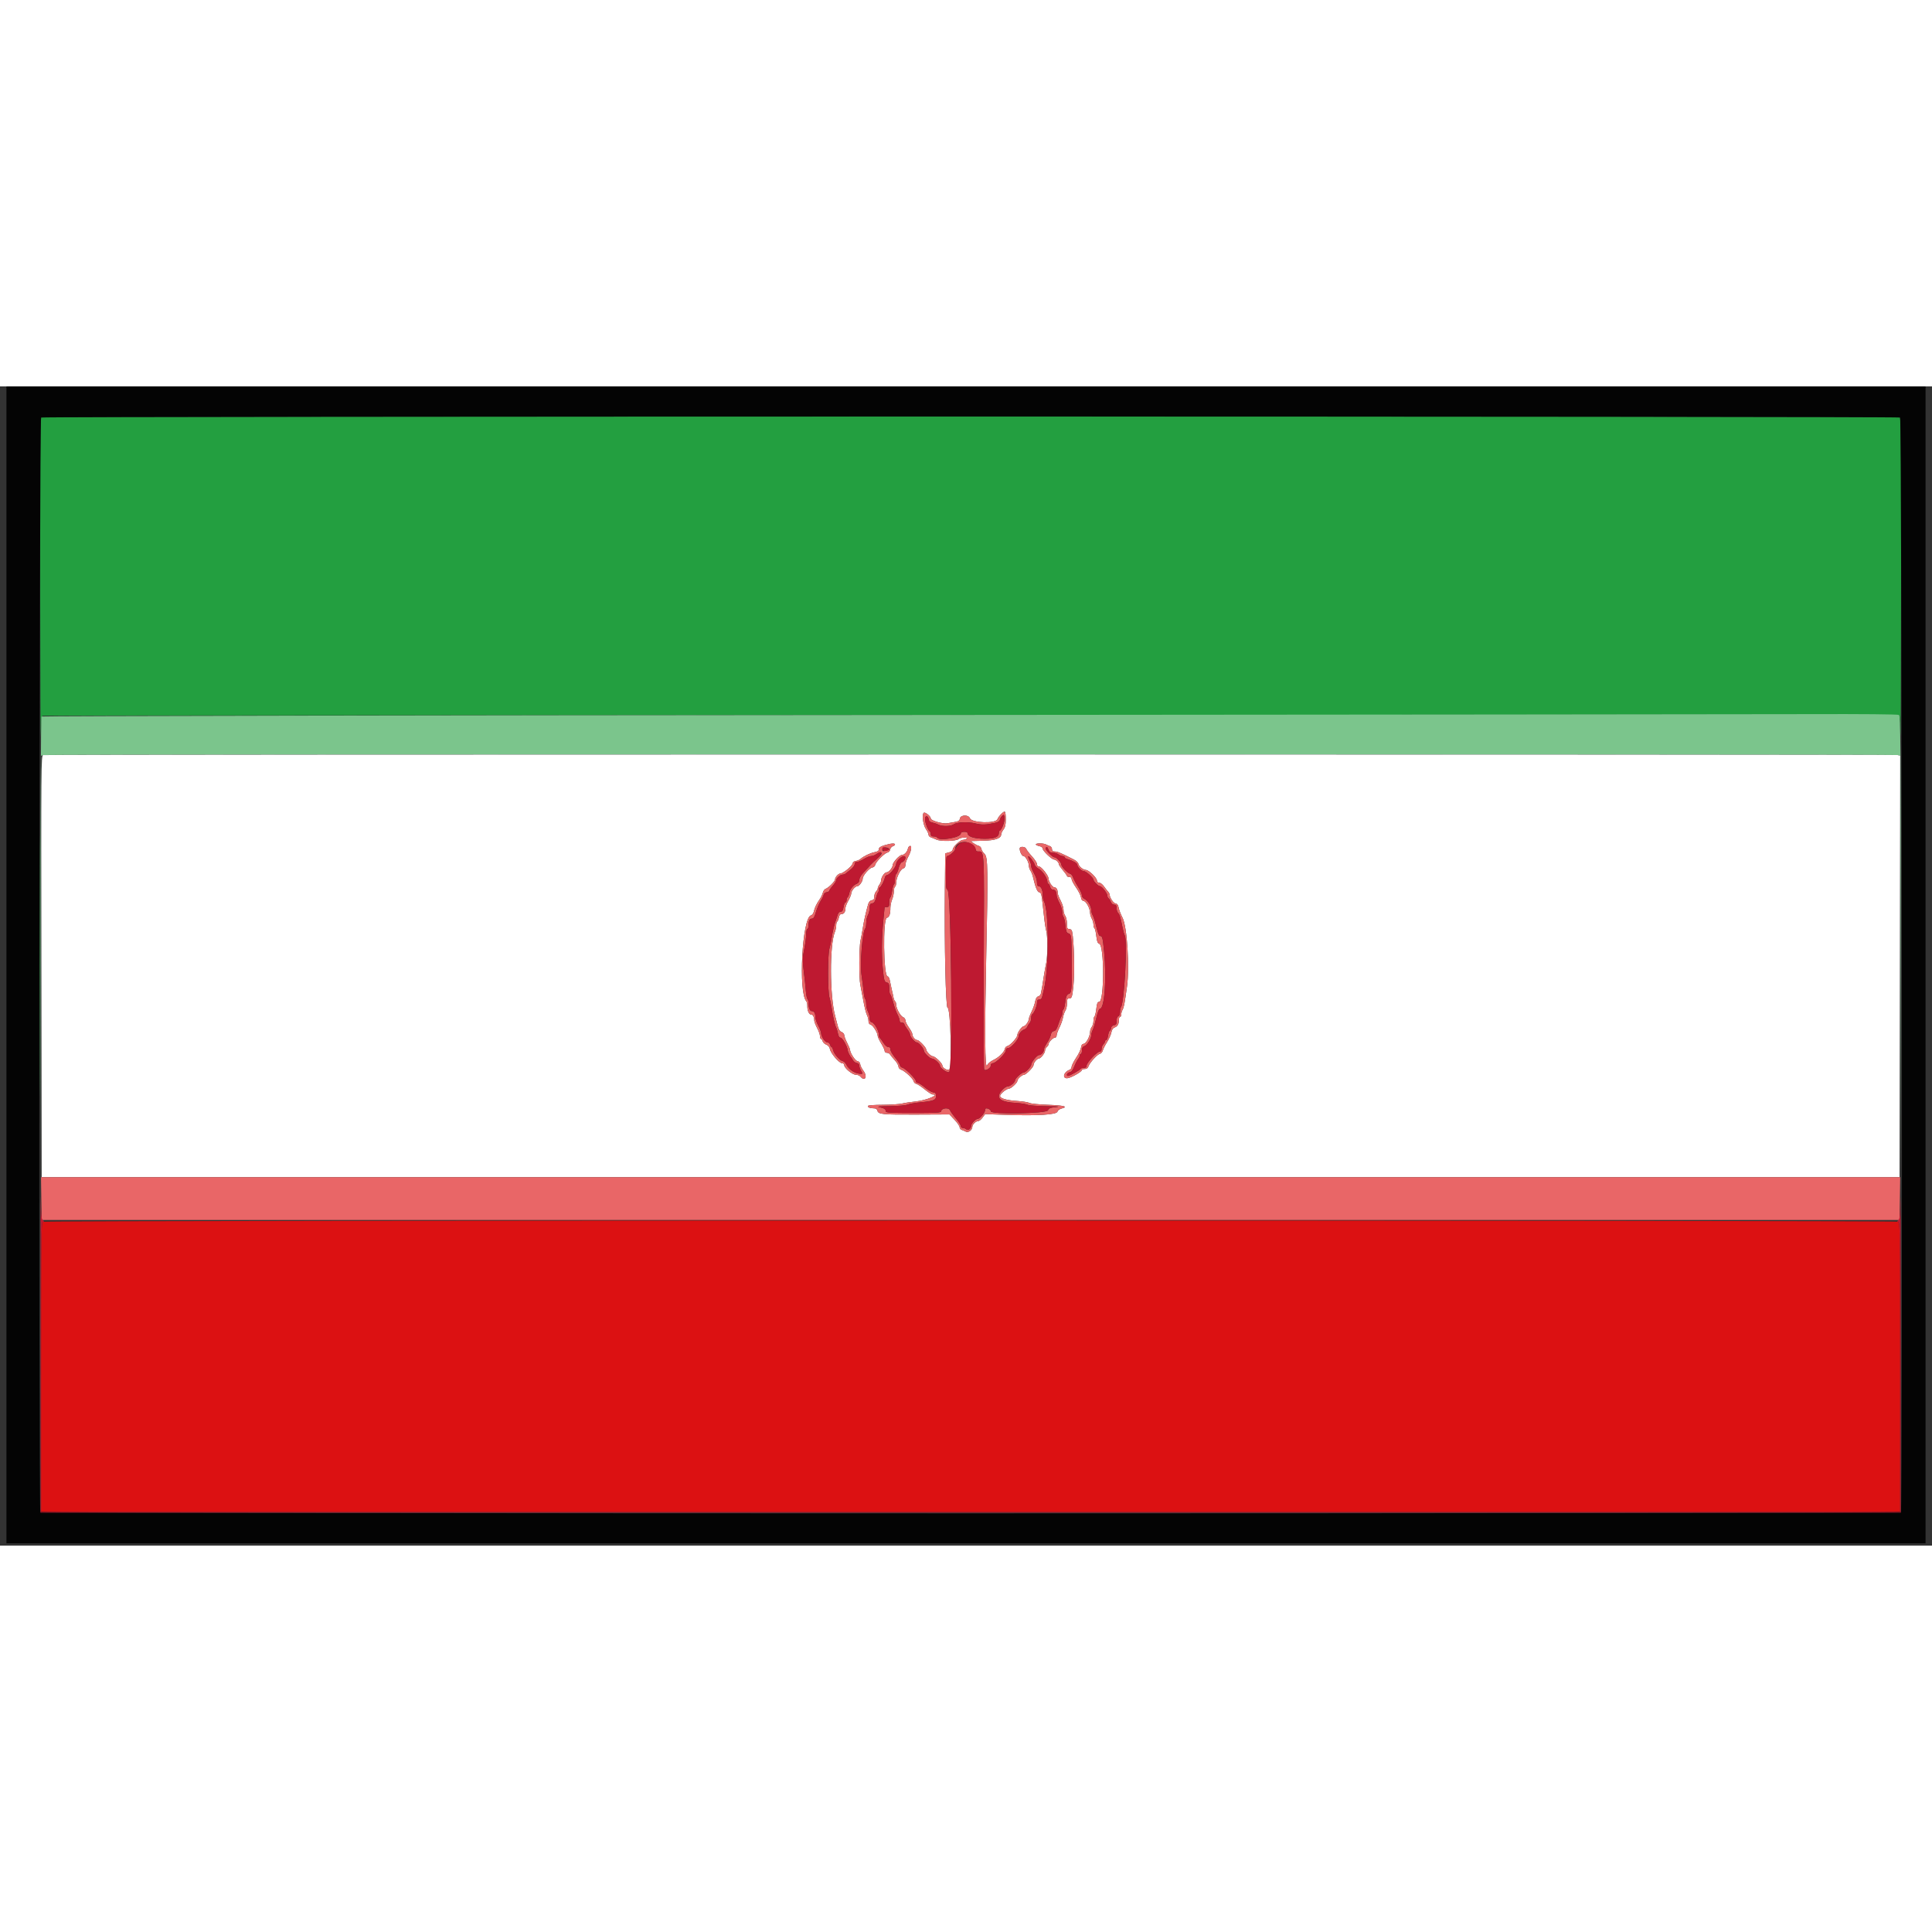 <?xml version="1.0" encoding="UTF-8"?>
<svg xmlns="http://www.w3.org/2000/svg" xmlns:xlink="http://www.w3.org/1999/xlink" width="150px" height="150px" viewBox="0 0 150 90" version="1.1">
<rect x="0" y="0" width="150" height="90" fill="#333333" stroke="none"/>
<g id="surface1">
<path style=" stroke:none;fill-rule:evenodd;fill:rgb(86.275%,6.667%,7.059%);fill-opacity:1;" d="M 3.344 64.859 C 3.195 64.945 3.188 65.582 3.188 76.176 L 3.188 87.398 L 147.527 87.398 L 147.527 76.176 C 147.527 65.168 147.523 64.949 147.355 64.855 C 147.113 64.727 3.566 64.73 3.344 64.859 "/>
<path style=" stroke:none;fill-rule:evenodd;fill:rgb(13.725%,62.353%,25.098%);fill-opacity:1;" d="M 3.211 2.395 C 3.121 2.43 3.102 5.125 3.117 15.523 C 3.129 22.723 3.152 27.938 3.164 27.113 C 3.188 25.965 3.219 25.605 3.312 25.57 C 3.406 25.535 146.93 25.465 147.414 25.504 C 147.496 25.508 147.531 25.914 147.551 27.059 C 147.566 27.91 147.586 22.723 147.598 15.527 C 147.617 3.668 147.605 2.438 147.477 2.391 C 147.309 2.324 3.371 2.328 3.211 2.395 M 3.055 45 C 3.055 54.02 3.062 57.707 3.074 53.199 C 3.09 48.691 3.09 41.312 3.074 36.805 C 3.062 32.297 3.055 35.984 3.055 45 M 147.664 44.914 C 147.664 53.828 147.672 57.477 147.688 53.02 C 147.699 48.559 147.699 41.266 147.688 36.805 C 147.672 32.348 147.664 35.996 147.664 44.914 "/>
<path style=" stroke:none;fill-rule:evenodd;fill:rgb(1.569%,1.569%,1.569%);fill-opacity:1;" d="M 0.5 44.914 L 0.5 89.824 L 149.5 89.824 L 149.5 0 L 0.5 0 L 0.5 44.914 M 147.523 2.418 C 147.664 2.512 147.727 87.148 147.586 87.379 C 147.488 87.539 3.23 87.539 3.133 87.379 C 2.988 87.148 3.051 2.512 3.191 2.418 C 3.367 2.309 147.352 2.309 147.523 2.418 "/>
<path style=" stroke:none;fill-rule:evenodd;fill:rgb(48.235%,77.255%,54.902%);fill-opacity:1;" d="M 68.445 25.512 C 32.609 25.535 3.258 25.59 3.219 25.629 C 3.176 25.672 3.141 33.734 3.141 43.551 L 3.137 61.395 L 3.164 45.035 L 3.188 28.676 L 3.391 28.621 C 3.652 28.551 147.062 28.551 147.328 28.621 L 147.527 28.676 L 147.582 61.395 L 147.578 43.492 C 147.574 27.684 147.559 25.582 147.438 25.508 C 147.355 25.457 144.652 25.43 140.449 25.445 C 136.68 25.457 104.277 25.484 68.445 25.512 "/>
<path style=" stroke:none;fill-rule:evenodd;fill:rgb(100%,100%,100%);fill-opacity:1;" d="M 3.344 28.625 C 3.195 28.664 3.188 29.5 3.211 45.031 L 3.234 61.395 L 147.484 61.395 L 147.531 28.676 L 147.328 28.621 C 147.094 28.559 3.582 28.562 3.344 28.625 M 78.09 33.621 C 78.086 34.035 78.043 34.234 77.91 34.402 C 77.816 34.527 77.734 34.691 77.734 34.773 C 77.73 35.09 77.289 35.25 76.344 35.273 C 75.852 35.285 75.434 35.297 75.414 35.297 C 75.32 35.309 75.832 35.645 75.984 35.672 C 76.086 35.691 76.176 35.793 76.191 35.898 C 76.207 36 76.316 36.18 76.438 36.293 C 76.703 36.543 76.719 37.402 76.562 44.688 C 76.449 50.105 76.473 53.066 76.629 52.719 C 76.688 52.586 76.898 52.406 77.121 52.301 C 77.559 52.09 77.969 51.691 78.016 51.426 C 78.035 51.328 78.121 51.234 78.211 51.215 C 78.43 51.172 78.98 50.566 78.984 50.367 C 78.988 50.164 79.344 49.672 79.488 49.672 C 79.613 49.672 79.883 49.285 79.883 49.098 C 79.883 49.027 79.98 48.773 80.098 48.535 C 80.215 48.297 80.336 47.945 80.371 47.754 C 80.414 47.52 80.488 47.395 80.605 47.363 C 80.703 47.336 80.797 47.23 80.82 47.125 C 80.883 46.809 80.949 46.426 81.047 45.766 C 81.102 45.418 81.184 44.965 81.23 44.754 C 81.34 44.262 81.344 42.625 81.23 42.27 C 81.184 42.117 81.102 41.59 81.051 41.094 C 80.859 39.312 80.859 39.324 80.684 39.277 C 80.527 39.238 80.391 38.895 80.188 38.039 C 80.152 37.891 80.07 37.691 80.004 37.594 C 79.938 37.496 79.883 37.332 79.883 37.227 C 79.883 36.949 79.621 36.469 79.473 36.469 C 79.344 36.469 79.168 36.129 79.168 35.879 C 79.168 35.691 79.605 35.715 79.676 35.906 C 79.707 35.992 79.906 36.254 80.121 36.488 C 80.336 36.719 80.512 36.992 80.512 37.094 C 80.512 37.211 80.57 37.277 80.676 37.277 C 80.852 37.277 81.406 37.98 81.406 38.207 C 81.406 38.438 81.711 38.895 81.867 38.895 C 82.023 38.895 82.121 39.07 82.121 39.336 C 82.121 39.426 82.223 39.688 82.348 39.918 C 82.469 40.152 82.57 40.473 82.57 40.633 C 82.57 40.793 82.629 41.004 82.703 41.102 C 82.773 41.195 82.836 41.465 82.836 41.699 C 82.84 42.066 82.867 42.129 83.016 42.129 C 83.129 42.129 83.211 42.203 83.238 42.328 C 83.391 43.062 83.449 45.469 83.34 46.527 C 83.246 47.418 83.215 47.516 83.016 47.516 C 82.867 47.516 82.84 47.578 82.84 47.902 C 82.84 48.113 82.785 48.363 82.719 48.461 C 82.652 48.559 82.566 48.801 82.531 49 C 82.496 49.195 82.367 49.555 82.25 49.793 C 82.129 50.031 82.035 50.305 82.035 50.398 C 82.035 50.496 81.973 50.57 81.891 50.57 C 81.738 50.57 81.414 50.91 81.41 51.078 C 81.406 51.133 81.344 51.227 81.273 51.289 C 81.199 51.352 81.137 51.477 81.137 51.57 C 81.137 51.758 80.797 52.188 80.648 52.188 C 80.508 52.188 80.242 52.52 80.242 52.695 C 80.242 52.855 79.66 53.445 79.496 53.449 C 79.332 53.453 78.988 53.773 78.988 53.922 C 78.988 54.07 78.496 54.523 78.336 54.523 C 78.148 54.523 77.645 54.93 77.645 55.082 C 77.645 55.285 78.125 55.426 79.031 55.484 C 79.426 55.512 79.828 55.578 79.93 55.633 C 80.027 55.688 80.684 55.754 81.383 55.777 C 82.625 55.824 82.977 55.926 82.406 56.07 C 82.262 56.109 82.125 56.215 82.098 56.309 C 82.039 56.543 80.555 56.637 78.207 56.559 L 76.484 56.5 L 76.285 56.77 C 76.176 56.918 76.027 57.039 75.953 57.039 C 75.766 57.039 75.492 57.305 75.492 57.488 C 75.492 57.734 75.18 57.965 74.984 57.859 C 74.895 57.809 74.75 57.75 74.664 57.723 C 74.578 57.695 74.508 57.602 74.504 57.512 C 74.504 57.426 74.324 57.168 74.109 56.938 L 73.715 56.523 L 71.176 56.535 C 68.48 56.547 68.195 56.516 68.121 56.23 C 68.09 56.109 68 56.051 67.848 56.051 C 67.547 56.051 67.328 55.961 67.391 55.859 C 67.418 55.816 67.93 55.777 68.531 55.777 C 69.133 55.773 69.805 55.73 70.027 55.68 C 70.25 55.625 70.734 55.555 71.102 55.516 C 71.914 55.438 73.023 54.973 72.406 54.973 C 72.332 54.973 72.055 54.793 71.789 54.578 C 71.523 54.359 71.23 54.168 71.137 54.148 C 71.047 54.133 70.957 54.043 70.938 53.953 C 70.898 53.75 70.262 53.156 69.973 53.055 C 69.848 53.012 69.758 52.91 69.758 52.809 C 69.758 52.711 69.629 52.488 69.469 52.312 C 69.309 52.137 69.145 51.934 69.105 51.867 C 69.066 51.797 68.953 51.738 68.859 51.738 C 68.754 51.738 68.684 51.676 68.684 51.59 C 68.684 51.512 68.562 51.246 68.414 51.008 C 68.266 50.766 68.145 50.508 68.145 50.438 C 68.145 50.195 67.781 49.602 67.605 49.555 C 67.484 49.523 67.43 49.434 67.43 49.273 C 67.43 49.141 67.375 48.926 67.305 48.793 C 67.238 48.66 67.113 48.168 67.031 47.695 C 66.945 47.227 66.84 46.672 66.797 46.465 C 66.684 45.961 66.695 43.531 66.809 43.027 C 66.859 42.805 66.938 42.379 66.984 42.082 C 67.059 41.57 67.234 40.781 67.406 40.195 C 67.457 40.02 67.555 39.918 67.68 39.898 C 67.832 39.875 67.879 39.809 67.879 39.613 C 67.879 39.473 67.938 39.297 68.012 39.223 C 68.086 39.148 68.148 39.031 68.148 38.969 C 68.148 38.902 68.211 38.77 68.281 38.676 C 68.355 38.578 68.414 38.426 68.414 38.336 C 68.414 38.105 68.676 37.727 68.836 37.727 C 69.004 37.727 69.305 37.371 69.309 37.164 C 69.312 36.949 69.836 36.379 70.027 36.379 C 70.211 36.379 70.445 36.129 70.488 35.891 C 70.504 35.797 70.57 35.703 70.633 35.684 C 70.82 35.617 70.762 36.074 70.52 36.504 C 70.398 36.727 70.297 37.016 70.297 37.145 C 70.297 37.309 70.238 37.398 70.117 37.43 C 69.906 37.484 69.578 38.164 69.578 38.539 C 69.578 38.68 69.539 38.82 69.488 38.848 C 69.441 38.879 69.398 39.039 69.398 39.203 C 69.398 39.367 69.34 39.645 69.266 39.824 C 69.191 40 69.133 40.297 69.129 40.484 C 69.129 40.98 69.047 41.207 68.855 41.258 C 68.535 41.34 68.594 45.809 68.91 45.809 C 68.984 45.809 69.059 45.949 69.09 46.148 C 69.125 46.332 69.191 46.645 69.238 46.844 C 69.285 47.039 69.348 47.312 69.371 47.449 C 69.398 47.586 69.457 47.723 69.5 47.746 C 69.543 47.773 69.578 47.887 69.578 47.996 C 69.578 48.293 69.914 48.895 70.117 48.973 C 70.215 49.008 70.297 49.121 70.297 49.223 C 70.297 49.32 70.418 49.57 70.566 49.777 C 70.715 49.98 70.836 50.215 70.836 50.293 C 70.84 50.492 71.051 50.75 71.211 50.75 C 71.363 50.75 71.91 51.324 71.91 51.484 C 71.91 51.633 72.273 52.008 72.418 52.008 C 72.598 52.008 73.164 52.551 73.164 52.727 C 73.164 52.902 73.551 53.137 73.691 53.047 C 73.926 52.902 73.805 48.234 73.566 48.234 C 73.426 48.234 73.316 43.375 73.359 39.078 L 73.387 36.254 L 73.68 36.18 C 73.855 36.133 73.969 36.047 73.969 35.957 C 73.969 35.766 74.547 35.211 74.75 35.211 C 74.84 35.211 74.973 35.168 75.043 35.121 C 75.145 35.055 75.098 35.035 74.859 35.031 C 74.688 35.031 74.496 35.078 74.441 35.133 C 74.27 35.309 73.059 35.344 72.707 35.188 C 72.539 35.113 72.332 35.027 72.246 35 C 72.16 34.969 72.09 34.883 72.09 34.801 C 72.09 34.719 72 34.531 71.895 34.379 C 71.668 34.062 71.555 33.207 71.727 33.102 C 71.84 33.031 72.266 33.379 72.266 33.547 C 72.266 33.715 73.191 33.98 73.555 33.918 C 73.734 33.891 74.02 33.84 74.188 33.809 C 74.414 33.77 74.504 33.703 74.523 33.562 C 74.566 33.258 75.191 33.23 75.305 33.531 C 75.445 33.895 77.316 33.957 77.441 33.602 C 77.516 33.387 77.93 32.965 78.016 33.02 C 78.059 33.043 78.09 33.316 78.09 33.621 M 69.488 35.562 C 69.488 35.609 69.41 35.672 69.316 35.703 C 69.219 35.734 69.129 35.848 69.113 35.957 C 69.098 36.066 69.008 36.168 68.906 36.188 C 68.676 36.23 68 36.91 67.953 37.141 C 67.934 37.246 67.836 37.332 67.723 37.352 C 67.5 37.383 66.98 37.988 66.98 38.215 C 66.98 38.43 66.715 38.805 66.559 38.805 C 66.391 38.805 66.094 39.16 66.09 39.371 C 66.086 39.461 65.984 39.715 65.859 39.934 C 65.738 40.156 65.637 40.414 65.637 40.508 C 65.637 40.797 65.535 40.961 65.355 40.961 C 65.238 40.961 65.168 41.043 65.129 41.23 C 65.102 41.379 65.043 41.523 65 41.551 C 64.957 41.578 64.922 41.715 64.922 41.859 C 64.922 42 64.875 42.23 64.816 42.367 C 64.406 43.375 64.418 47.293 64.836 48.863 C 64.895 49.086 64.988 49.445 65.043 49.66 C 65.113 49.93 65.207 50.078 65.348 50.129 C 65.457 50.172 65.547 50.277 65.547 50.367 C 65.547 50.453 65.648 50.727 65.773 50.969 C 65.895 51.211 65.996 51.449 65.996 51.496 C 65.996 51.738 66.398 52.359 66.57 52.387 C 66.691 52.402 66.77 52.488 66.789 52.633 C 66.805 52.754 66.914 52.977 67.035 53.133 C 67.379 53.586 67.156 54.012 66.801 53.582 C 66.742 53.508 66.586 53.445 66.453 53.445 C 66.176 53.441 65.547 52.926 65.547 52.699 C 65.547 52.609 65.477 52.547 65.379 52.547 C 65.156 52.547 64.504 51.793 64.438 51.457 C 64.402 51.285 64.309 51.168 64.152 51.105 C 64.023 51.059 63.898 50.938 63.871 50.84 C 63.844 50.742 63.789 50.66 63.746 50.66 C 63.703 50.66 63.664 50.566 63.664 50.449 C 63.664 50.332 63.566 50.047 63.441 49.816 C 63.32 49.586 63.219 49.32 63.219 49.227 C 63.219 48.965 63.121 48.773 62.988 48.773 C 62.816 48.773 62.68 48.484 62.68 48.125 C 62.68 47.957 62.645 47.785 62.602 47.738 C 61.973 47.055 62.281 41.25 62.957 41.074 C 63.051 41.047 63.152 40.922 63.18 40.793 C 63.246 40.48 63.395 40.168 63.629 39.836 C 63.734 39.688 63.848 39.453 63.883 39.316 C 63.914 39.18 64.008 39.043 64.094 39.012 C 64.328 38.93 64.832 38.426 64.832 38.277 C 64.832 38.105 65.094 37.816 65.25 37.816 C 65.457 37.816 66.16 37.246 66.191 37.051 C 66.211 36.938 66.301 36.863 66.441 36.844 C 66.566 36.824 66.727 36.758 66.801 36.695 C 67.055 36.473 67.562 36.227 67.898 36.164 C 68.148 36.117 68.234 36.055 68.234 35.93 C 68.234 35.805 68.348 35.727 68.66 35.629 C 69.168 35.473 69.488 35.449 69.488 35.562 M 81.207 35.562 C 81.293 35.609 81.434 35.668 81.52 35.695 C 81.605 35.723 81.676 35.828 81.676 35.926 C 81.676 36.062 81.734 36.109 81.898 36.109 C 82.102 36.109 82.395 36.234 83.379 36.738 C 83.551 36.824 83.707 36.969 83.723 37.059 C 83.766 37.27 84.094 37.539 84.312 37.543 C 84.539 37.547 85.168 38.16 85.168 38.375 C 85.168 38.473 85.234 38.535 85.344 38.535 C 85.438 38.535 85.609 38.668 85.719 38.828 C 85.832 38.988 85.977 39.172 86.039 39.238 C 86.102 39.301 86.156 39.41 86.156 39.477 C 86.156 39.703 86.469 40.148 86.625 40.152 C 86.719 40.152 86.801 40.246 86.832 40.398 C 86.887 40.652 87.004 40.965 87.156 41.262 C 87.508 41.941 87.711 45.113 87.496 46.617 C 87.309 47.953 87.262 48.199 87.16 48.387 C 87.098 48.496 87.051 48.668 87.051 48.77 C 87.051 48.871 87.012 48.953 86.961 48.953 C 86.91 48.953 86.871 49.051 86.871 49.172 C 86.871 49.504 86.777 49.68 86.551 49.766 C 86.41 49.82 86.324 49.945 86.285 50.16 C 86.254 50.332 86.102 50.668 85.953 50.906 C 85.805 51.141 85.652 51.438 85.621 51.559 C 85.586 51.684 85.488 51.797 85.402 51.812 C 85.203 51.852 84.613 52.496 84.512 52.781 C 84.461 52.93 84.367 52.996 84.223 52.996 C 84.102 52.996 84.004 53.027 84.004 53.066 C 84.004 53.211 83.109 53.715 82.844 53.715 C 82.445 53.715 82.594 53.215 83.043 53.059 C 83.129 53.027 83.199 52.926 83.199 52.828 C 83.199 52.734 83.355 52.422 83.547 52.129 C 83.742 51.84 83.914 51.484 83.93 51.336 C 83.949 51.148 84.016 51.055 84.141 51.039 C 84.336 51.008 84.629 50.465 84.633 50.113 C 84.637 49.996 84.695 49.82 84.77 49.723 C 84.84 49.629 84.898 49.418 84.898 49.258 C 84.898 49.098 84.934 48.941 84.977 48.918 C 85.02 48.891 85.082 48.625 85.117 48.328 C 85.168 47.887 85.207 47.785 85.34 47.785 C 85.742 47.785 85.746 43.371 85.344 43.27 C 85.219 43.234 85.168 43.098 85.117 42.676 C 85.082 42.371 85.02 42.102 84.977 42.074 C 84.934 42.047 84.898 41.918 84.898 41.785 C 84.895 41.652 84.836 41.441 84.766 41.32 C 84.695 41.195 84.637 40.996 84.633 40.875 C 84.629 40.527 84.336 39.984 84.141 39.953 C 84.02 39.938 83.949 39.844 83.93 39.676 C 83.914 39.535 83.742 39.195 83.551 38.918 C 83.355 38.641 83.199 38.34 83.199 38.25 C 83.199 38.145 83.133 38.086 83.02 38.086 C 82.922 38.086 82.84 38.051 82.84 38.012 C 82.84 37.973 82.699 37.773 82.527 37.57 C 82.355 37.367 82.211 37.156 82.211 37.098 C 82.211 36.961 81.984 36.738 81.84 36.734 C 81.656 36.73 80.957 36.059 80.957 35.895 C 80.957 35.801 80.855 35.727 80.691 35.691 C 80.543 35.66 80.422 35.602 80.422 35.559 C 80.422 35.453 81.008 35.457 81.207 35.562 "/>
<path style=" stroke:none;fill-rule:evenodd;fill:rgb(91.373%,40%,40.392%);fill-opacity:1;" d="M 77.715 33.215 C 77.59 33.352 77.469 33.523 77.441 33.602 C 77.316 33.957 75.445 33.895 75.305 33.531 C 75.191 33.23 74.566 33.258 74.523 33.562 C 74.504 33.703 74.414 33.77 74.188 33.809 C 74.02 33.84 73.734 33.891 73.555 33.918 C 73.191 33.98 72.266 33.715 72.266 33.547 C 72.266 33.379 71.84 33.031 71.727 33.102 C 71.555 33.207 71.668 34.062 71.895 34.379 C 72 34.531 72.09 34.719 72.09 34.801 C 72.09 34.883 72.16 34.969 72.246 35 C 72.332 35.027 72.539 35.113 72.707 35.188 C 73.059 35.344 74.27 35.309 74.441 35.133 C 74.496 35.078 74.688 35.031 74.859 35.031 C 75.098 35.035 75.145 35.055 75.043 35.121 C 74.973 35.168 74.84 35.211 74.75 35.211 C 74.547 35.211 73.969 35.766 73.969 35.957 C 73.969 36.047 73.855 36.133 73.68 36.18 L 73.387 36.254 L 73.359 39.078 C 73.316 43.375 73.426 48.234 73.566 48.234 C 73.805 48.234 73.926 52.902 73.691 53.047 C 73.551 53.137 73.164 52.902 73.164 52.727 C 73.164 52.551 72.598 52.008 72.418 52.008 C 72.273 52.008 71.91 51.633 71.91 51.484 C 71.91 51.324 71.363 50.75 71.211 50.75 C 71.051 50.75 70.84 50.492 70.836 50.293 C 70.836 50.215 70.715 49.98 70.566 49.777 C 70.418 49.57 70.297 49.32 70.297 49.223 C 70.297 49.121 70.215 49.008 70.117 48.973 C 69.914 48.895 69.578 48.293 69.578 47.996 C 69.578 47.887 69.543 47.773 69.5 47.746 C 69.457 47.723 69.398 47.586 69.371 47.449 C 69.348 47.312 69.285 47.039 69.238 46.844 C 69.191 46.645 69.125 46.332 69.09 46.148 C 69.059 45.949 68.984 45.809 68.91 45.809 C 68.594 45.809 68.535 41.34 68.855 41.258 C 69.047 41.207 69.129 40.98 69.129 40.484 C 69.133 40.297 69.191 40 69.266 39.824 C 69.34 39.645 69.398 39.367 69.398 39.203 C 69.398 39.039 69.441 38.879 69.488 38.848 C 69.539 38.82 69.578 38.68 69.578 38.539 C 69.578 38.164 69.906 37.484 70.117 37.43 C 70.238 37.398 70.297 37.309 70.297 37.145 C 70.297 37.016 70.398 36.727 70.52 36.504 C 70.762 36.074 70.82 35.617 70.633 35.684 C 70.57 35.703 70.504 35.797 70.488 35.891 C 70.445 36.129 70.211 36.379 70.027 36.379 C 69.836 36.379 69.312 36.949 69.309 37.164 C 69.305 37.371 69.004 37.727 68.836 37.727 C 68.676 37.727 68.414 38.105 68.414 38.336 C 68.414 38.426 68.355 38.578 68.281 38.676 C 68.211 38.77 68.148 38.902 68.148 38.969 C 68.148 39.031 68.086 39.148 68.012 39.223 C 67.938 39.297 67.879 39.473 67.879 39.613 C 67.879 39.809 67.832 39.875 67.68 39.898 C 67.555 39.918 67.457 40.02 67.406 40.195 C 67.234 40.781 67.059 41.57 66.984 42.082 C 66.938 42.379 66.859 42.805 66.809 43.027 C 66.695 43.531 66.684 45.961 66.797 46.465 C 66.84 46.672 66.945 47.227 67.031 47.695 C 67.113 48.168 67.238 48.66 67.305 48.793 C 67.375 48.926 67.43 49.141 67.43 49.273 C 67.43 49.434 67.484 49.523 67.605 49.555 C 67.781 49.602 68.145 50.195 68.145 50.438 C 68.145 50.508 68.266 50.766 68.414 51.008 C 68.562 51.246 68.684 51.512 68.684 51.59 C 68.684 51.676 68.754 51.738 68.859 51.738 C 68.953 51.738 69.066 51.797 69.105 51.867 C 69.145 51.934 69.309 52.137 69.469 52.312 C 69.629 52.488 69.758 52.711 69.758 52.809 C 69.758 52.91 69.848 53.012 69.973 53.055 C 70.262 53.156 70.898 53.75 70.938 53.953 C 70.957 54.043 71.047 54.133 71.137 54.148 C 71.23 54.168 71.523 54.359 71.789 54.578 C 72.055 54.793 72.332 54.973 72.406 54.973 C 73.023 54.973 71.914 55.438 71.102 55.516 C 70.734 55.555 70.25 55.625 70.027 55.68 C 69.805 55.73 69.133 55.773 68.531 55.777 C 67.93 55.777 67.418 55.816 67.391 55.859 C 67.328 55.961 67.547 56.051 67.848 56.051 C 68 56.051 68.09 56.109 68.121 56.23 C 68.195 56.516 68.48 56.547 71.176 56.535 L 73.715 56.523 L 74.109 56.938 C 74.324 57.168 74.504 57.426 74.504 57.512 C 74.508 57.602 74.578 57.695 74.664 57.723 C 74.75 57.75 74.895 57.809 74.984 57.859 C 75.18 57.965 75.492 57.734 75.492 57.488 C 75.492 57.305 75.766 57.039 75.953 57.039 C 76.027 57.039 76.176 56.918 76.285 56.77 L 76.484 56.5 L 78.207 56.559 C 80.555 56.637 82.039 56.543 82.098 56.309 C 82.125 56.215 82.262 56.109 82.406 56.07 C 82.977 55.926 82.625 55.824 81.383 55.777 C 80.684 55.754 80.027 55.688 79.93 55.633 C 79.828 55.578 79.426 55.512 79.031 55.484 C 78.125 55.426 77.645 55.285 77.645 55.082 C 77.645 54.93 78.148 54.523 78.336 54.523 C 78.496 54.523 78.988 54.07 78.988 53.922 C 78.988 53.773 79.332 53.453 79.496 53.449 C 79.66 53.445 80.242 52.855 80.242 52.695 C 80.242 52.52 80.508 52.188 80.648 52.188 C 80.797 52.188 81.137 51.758 81.137 51.57 C 81.137 51.477 81.199 51.352 81.273 51.289 C 81.344 51.227 81.406 51.133 81.41 51.078 C 81.414 50.91 81.738 50.57 81.891 50.57 C 81.973 50.57 82.035 50.496 82.035 50.398 C 82.035 50.305 82.129 50.031 82.25 49.793 C 82.367 49.555 82.496 49.195 82.531 49 C 82.566 48.801 82.652 48.559 82.719 48.461 C 82.785 48.363 82.84 48.113 82.84 47.902 C 82.84 47.578 82.867 47.516 83.016 47.516 C 83.215 47.516 83.246 47.418 83.34 46.527 C 83.449 45.469 83.391 43.062 83.238 42.328 C 83.211 42.203 83.129 42.129 83.016 42.129 C 82.867 42.129 82.84 42.066 82.836 41.699 C 82.836 41.465 82.773 41.195 82.703 41.102 C 82.629 41.004 82.57 40.793 82.57 40.633 C 82.57 40.473 82.469 40.152 82.348 39.918 C 82.223 39.688 82.121 39.426 82.121 39.336 C 82.121 39.07 82.023 38.895 81.867 38.895 C 81.711 38.895 81.406 38.438 81.406 38.207 C 81.406 37.98 80.852 37.277 80.676 37.277 C 80.57 37.277 80.512 37.211 80.512 37.094 C 80.512 36.992 80.336 36.719 80.121 36.488 C 79.906 36.254 79.707 35.992 79.676 35.906 C 79.605 35.715 79.168 35.691 79.168 35.879 C 79.168 36.129 79.344 36.469 79.473 36.469 C 79.621 36.469 79.883 36.949 79.883 37.227 C 79.883 37.332 79.938 37.496 80.004 37.594 C 80.07 37.691 80.152 37.891 80.188 38.039 C 80.391 38.895 80.527 39.238 80.684 39.277 C 80.859 39.324 80.859 39.312 81.051 41.094 C 81.102 41.59 81.184 42.117 81.23 42.27 C 81.344 42.625 81.34 44.262 81.23 44.754 C 81.184 44.965 81.102 45.418 81.047 45.766 C 80.949 46.426 80.883 46.809 80.82 47.125 C 80.797 47.23 80.703 47.336 80.605 47.363 C 80.488 47.395 80.414 47.52 80.371 47.754 C 80.336 47.945 80.215 48.297 80.098 48.535 C 79.98 48.773 79.883 49.027 79.883 49.098 C 79.883 49.285 79.613 49.672 79.488 49.672 C 79.344 49.672 78.988 50.164 78.984 50.367 C 78.98 50.566 78.43 51.172 78.211 51.215 C 78.121 51.234 78.035 51.328 78.016 51.426 C 77.969 51.691 77.559 52.09 77.121 52.301 C 76.898 52.406 76.688 52.586 76.629 52.719 C 76.473 53.066 76.449 50.105 76.562 44.688 C 76.719 37.402 76.703 36.543 76.438 36.293 C 76.316 36.18 76.207 36 76.191 35.898 C 76.176 35.793 76.086 35.691 75.984 35.672 C 75.832 35.645 75.32 35.309 75.414 35.297 C 75.434 35.297 75.852 35.285 76.344 35.273 C 77.289 35.25 77.73 35.09 77.734 34.773 C 77.734 34.691 77.816 34.527 77.91 34.402 C 78.043 34.234 78.086 34.035 78.09 33.621 C 78.09 32.965 78.02 32.887 77.715 33.215 M 77.855 34.137 C 77.77 34.332 77.664 34.492 77.625 34.492 C 77.586 34.492 77.555 34.566 77.555 34.652 C 77.555 34.988 77.238 35.121 76.445 35.121 C 75.664 35.121 75.133 34.957 75.133 34.711 C 75.133 34.629 75.039 34.582 74.867 34.582 C 74.691 34.582 74.598 34.629 74.598 34.711 C 74.598 35.027 72.938 35.316 72.762 35.031 C 72.73 34.98 72.605 34.941 72.484 34.941 C 72.328 34.941 72.266 34.891 72.266 34.766 C 72.266 34.672 72.227 34.566 72.176 34.535 C 72.035 34.449 71.82 33.871 71.82 33.586 C 71.82 33.281 72.062 33.312 72.105 33.621 C 72.125 33.75 72.219 33.828 72.402 33.867 C 72.551 33.898 72.758 33.969 72.867 34.027 C 73.133 34.172 73.801 34.16 74.016 34.012 C 74.289 33.824 75.102 33.781 75.711 33.926 C 76.238 34.051 76.5 34.047 77.238 33.891 C 77.477 33.84 77.605 33.762 77.629 33.652 C 77.645 33.562 77.727 33.422 77.809 33.336 C 78.031 33.113 78.062 33.664 77.855 34.137 M 75.449 35.586 C 75.621 35.742 75.762 35.922 75.762 35.988 C 75.762 36.055 75.836 36.109 75.926 36.109 C 76.438 36.109 76.418 35.695 76.379 44.723 C 76.359 49.266 76.375 53.012 76.41 53.047 C 76.527 53.168 76.926 52.922 76.926 52.73 C 76.926 52.617 76.984 52.547 77.082 52.547 C 77.312 52.547 78.09 51.789 78.09 51.566 C 78.09 51.441 78.148 51.379 78.258 51.379 C 78.477 51.379 79.078 50.715 79.078 50.477 C 79.078 50.273 79.305 50 79.551 49.914 C 79.637 49.883 79.734 49.785 79.77 49.695 C 79.801 49.609 79.883 49.484 79.945 49.418 C 80.008 49.355 80.062 49.188 80.062 49.047 C 80.062 48.906 80.094 48.777 80.129 48.758 C 80.266 48.699 80.512 48.125 80.512 47.871 C 80.512 47.668 80.551 47.605 80.688 47.605 C 80.797 47.605 80.883 47.531 80.91 47.406 C 80.938 47.293 81 47.02 81.055 46.797 C 81.441 45.176 81.449 40.715 81.062 40 C 81.004 39.891 80.957 39.656 80.957 39.477 C 80.957 39.09 80.824 38.805 80.641 38.805 C 80.555 38.805 80.512 38.711 80.512 38.527 C 80.512 38.371 80.445 38.121 80.363 37.965 C 80.09 37.438 80.062 37.371 80.062 37.211 C 80.062 37.125 80 36.934 79.926 36.793 C 79.852 36.648 79.809 36.512 79.836 36.488 C 79.898 36.422 80.277 36.914 80.336 37.137 C 80.363 37.238 80.492 37.375 80.629 37.441 C 80.906 37.574 81.316 38.172 81.316 38.441 C 81.316 38.543 81.352 38.625 81.398 38.625 C 81.441 38.625 81.5 38.727 81.531 38.848 C 81.566 38.988 81.652 39.074 81.758 39.074 C 81.934 39.074 82.035 39.238 82.035 39.523 C 82.035 39.617 82.133 39.883 82.258 40.113 C 82.379 40.348 82.48 40.664 82.48 40.82 C 82.48 40.977 82.523 41.145 82.57 41.191 C 82.621 41.242 82.688 41.539 82.719 41.852 C 82.766 42.297 82.812 42.43 82.941 42.465 C 83.164 42.523 83.184 42.641 83.203 43.926 C 83.242 46.453 83.211 47.07 83.043 47.133 C 82.816 47.215 82.766 47.324 82.699 47.855 C 82.668 48.113 82.605 48.352 82.562 48.375 C 82.516 48.402 82.48 48.516 82.48 48.629 C 82.48 48.738 82.449 48.867 82.41 48.914 C 82.371 48.961 82.266 49.23 82.172 49.512 C 82.051 49.891 81.961 50.031 81.82 50.051 C 81.695 50.07 81.617 50.164 81.582 50.352 C 81.551 50.504 81.418 50.785 81.285 50.98 C 81.156 51.172 81.047 51.406 81.047 51.496 C 81.047 51.695 80.844 51.918 80.66 51.918 C 80.512 51.918 80.062 52.477 80.062 52.664 C 80.062 52.816 79.633 53.266 79.484 53.266 C 79.32 53.266 78.809 53.727 78.809 53.871 C 78.809 54.031 78.453 54.336 78.266 54.34 C 78.016 54.348 77.555 54.832 77.555 55.09 C 77.555 55.41 77.945 55.574 78.863 55.629 C 79.266 55.652 79.676 55.719 79.777 55.773 C 79.883 55.828 80.512 55.875 81.242 55.887 C 82.125 55.895 82.359 55.918 81.988 55.953 C 81.543 55.996 81.438 56.039 81.363 56.207 C 81.25 56.461 76.926 56.535 76.926 56.285 C 76.926 56.168 76.746 56.051 76.562 56.051 C 76.516 56.051 76.477 56.121 76.477 56.207 C 76.473 56.395 76.082 56.859 75.93 56.859 C 75.762 56.859 75.402 57.23 75.402 57.402 C 75.402 57.629 75.152 57.812 75.023 57.68 C 74.965 57.625 74.848 57.578 74.758 57.578 C 74.668 57.578 74.598 57.512 74.598 57.434 C 74.598 57.355 74.422 57.082 74.207 56.828 C 73.992 56.574 73.793 56.293 73.762 56.207 C 73.676 55.961 73.074 56.027 73.074 56.285 C 73.074 56.387 72.703 56.41 70.922 56.41 C 69.109 56.41 68.773 56.391 68.773 56.281 C 68.773 56.117 68.637 56.031 68.238 55.953 C 68.047 55.914 68.363 55.887 69.059 55.883 C 69.703 55.875 70.305 55.824 70.445 55.766 C 70.586 55.707 71 55.629 71.371 55.594 C 72.477 55.488 72.672 55.414 72.672 55.105 C 72.672 54.887 72.629 54.832 72.445 54.809 C 72.324 54.789 72.035 54.621 71.805 54.426 C 71.574 54.23 71.32 54.074 71.242 54.074 C 71.164 54.074 71.102 54.008 71.102 53.926 C 71.102 53.75 70.277 52.934 70.055 52.891 C 69.965 52.875 69.879 52.781 69.863 52.684 C 69.844 52.59 69.672 52.324 69.48 52.098 C 69.289 51.867 69.133 51.594 69.133 51.484 C 69.133 51.352 69.078 51.289 68.961 51.289 C 68.855 51.289 68.703 51.152 68.582 50.953 C 68.469 50.766 68.344 50.602 68.305 50.586 C 68.266 50.57 68.234 50.461 68.234 50.34 C 68.234 50.031 67.898 49.43 67.695 49.375 C 67.57 49.344 67.52 49.254 67.52 49.062 C 67.52 48.914 67.457 48.68 67.387 48.539 C 67.312 48.395 67.25 48.137 67.25 47.961 C 67.25 47.785 67.215 47.605 67.172 47.559 C 67.125 47.512 67.07 47.23 67.043 46.934 C 67.016 46.637 66.949 46.09 66.891 45.719 C 66.754 44.844 66.957 42.301 67.184 42.074 C 67.219 42.039 67.25 41.844 67.254 41.641 C 67.254 41.438 67.312 41.172 67.383 41.051 C 67.453 40.926 67.516 40.676 67.516 40.496 C 67.52 40.223 67.555 40.16 67.715 40.137 C 67.863 40.113 67.938 40.012 68.008 39.73 C 68.059 39.523 68.133 39.324 68.168 39.289 C 68.207 39.254 68.234 39.148 68.234 39.059 C 68.234 38.969 68.266 38.895 68.305 38.895 C 68.391 38.895 68.664 38.371 68.703 38.129 C 68.719 38.031 68.809 37.938 68.906 37.926 C 69.098 37.895 69.578 37.289 69.578 37.074 C 69.578 36.867 69.973 36.469 70.18 36.469 C 70.41 36.469 70.27 36.879 70.02 36.945 C 69.938 36.969 69.832 37.156 69.773 37.395 C 69.715 37.621 69.629 37.832 69.578 37.859 C 69.531 37.891 69.488 38.074 69.488 38.266 C 69.488 38.457 69.453 38.637 69.41 38.664 C 69.363 38.691 69.301 38.918 69.266 39.164 C 69.23 39.41 69.168 39.633 69.125 39.664 C 69.078 39.691 69.043 39.871 69.043 40.066 C 69.043 40.359 69.012 40.422 68.863 40.422 C 68.766 40.422 68.684 40.43 68.68 40.441 C 68.68 40.457 68.633 40.949 68.574 41.543 C 68.453 42.809 68.438 44.133 68.535 45.137 C 68.633 46.145 68.656 46.23 68.863 46.285 C 69.008 46.324 69.043 46.406 69.043 46.738 C 69.043 46.965 69.074 47.168 69.117 47.195 C 69.16 47.219 69.266 47.516 69.355 47.852 C 69.445 48.188 69.594 48.602 69.684 48.773 C 69.773 48.945 69.848 49.156 69.848 49.246 C 69.848 49.344 69.914 49.402 70.027 49.402 C 70.125 49.402 70.207 49.445 70.207 49.5 C 70.207 49.551 70.309 49.727 70.43 49.891 C 70.555 50.051 70.656 50.246 70.656 50.32 C 70.656 50.492 71.027 50.93 71.176 50.93 C 71.328 50.93 71.723 51.387 71.727 51.566 C 71.73 51.738 72.188 52.188 72.363 52.188 C 72.539 52.188 72.984 52.582 72.984 52.742 C 72.984 52.918 73.492 53.285 73.684 53.246 C 73.988 53.188 73.863 39.074 73.559 39.074 C 73.457 39.074 73.434 38.828 73.434 37.77 C 73.434 36.93 73.465 36.469 73.523 36.469 C 73.684 36.469 74.148 36.082 74.148 35.953 C 74.148 35.398 74.988 35.16 75.449 35.586 M 68.66 35.629 C 68.348 35.727 68.234 35.805 68.234 35.93 C 68.234 36.055 68.148 36.117 67.898 36.164 C 67.562 36.227 67.055 36.473 66.801 36.695 C 66.727 36.758 66.566 36.824 66.441 36.844 C 66.301 36.863 66.211 36.938 66.191 37.051 C 66.16 37.246 65.457 37.816 65.25 37.816 C 65.094 37.816 64.832 38.105 64.832 38.277 C 64.832 38.426 64.328 38.93 64.094 39.012 C 64.008 39.043 63.914 39.18 63.883 39.316 C 63.848 39.453 63.734 39.688 63.629 39.836 C 63.395 40.168 63.246 40.48 63.18 40.793 C 63.152 40.922 63.051 41.047 62.957 41.074 C 62.281 41.25 61.973 47.055 62.602 47.738 C 62.645 47.785 62.68 47.957 62.68 48.125 C 62.68 48.484 62.816 48.773 62.988 48.773 C 63.121 48.773 63.219 48.965 63.219 49.227 C 63.219 49.32 63.32 49.586 63.441 49.816 C 63.566 50.047 63.664 50.332 63.664 50.449 C 63.664 50.566 63.703 50.66 63.746 50.66 C 63.789 50.66 63.844 50.742 63.871 50.84 C 63.898 50.938 64.023 51.059 64.152 51.105 C 64.309 51.168 64.402 51.285 64.438 51.457 C 64.504 51.793 65.156 52.547 65.379 52.547 C 65.477 52.547 65.547 52.609 65.547 52.699 C 65.547 52.926 66.176 53.441 66.453 53.445 C 66.586 53.445 66.742 53.508 66.801 53.582 C 67.156 54.012 67.379 53.586 67.035 53.133 C 66.914 52.977 66.805 52.754 66.789 52.633 C 66.77 52.488 66.691 52.402 66.57 52.387 C 66.398 52.359 65.996 51.738 65.996 51.496 C 65.996 51.449 65.895 51.211 65.773 50.969 C 65.648 50.727 65.547 50.453 65.547 50.367 C 65.547 50.277 65.457 50.172 65.348 50.129 C 65.207 50.078 65.113 49.93 65.043 49.66 C 64.988 49.445 64.895 49.086 64.836 48.863 C 64.418 47.293 64.406 43.375 64.816 42.367 C 64.875 42.23 64.922 42 64.922 41.859 C 64.922 41.715 64.957 41.578 65 41.551 C 65.043 41.523 65.102 41.379 65.129 41.23 C 65.168 41.043 65.238 40.961 65.355 40.961 C 65.535 40.961 65.637 40.797 65.637 40.508 C 65.637 40.414 65.738 40.156 65.859 39.934 C 65.984 39.715 66.086 39.461 66.09 39.371 C 66.094 39.16 66.391 38.805 66.559 38.805 C 66.715 38.805 66.98 38.43 66.98 38.215 C 66.98 37.988 67.5 37.383 67.723 37.352 C 67.836 37.332 67.934 37.246 67.953 37.141 C 68 36.91 68.676 36.23 68.906 36.188 C 69.008 36.168 69.098 36.066 69.113 35.957 C 69.129 35.848 69.219 35.734 69.316 35.703 C 69.41 35.672 69.488 35.609 69.488 35.562 C 69.488 35.449 69.168 35.473 68.66 35.629 M 80.422 35.559 C 80.422 35.602 80.543 35.66 80.691 35.691 C 80.855 35.727 80.957 35.801 80.957 35.895 C 80.957 36.059 81.656 36.73 81.84 36.734 C 81.984 36.738 82.211 36.961 82.211 37.098 C 82.211 37.156 82.355 37.367 82.527 37.57 C 82.699 37.773 82.84 37.973 82.84 38.012 C 82.84 38.051 82.922 38.086 83.02 38.086 C 83.133 38.086 83.199 38.145 83.199 38.25 C 83.199 38.34 83.355 38.641 83.551 38.918 C 83.742 39.195 83.914 39.535 83.93 39.676 C 83.949 39.844 84.02 39.938 84.141 39.953 C 84.336 39.984 84.629 40.527 84.633 40.875 C 84.637 40.996 84.695 41.195 84.766 41.32 C 84.836 41.441 84.895 41.652 84.898 41.785 C 84.898 41.918 84.934 42.047 84.977 42.074 C 85.02 42.102 85.082 42.371 85.117 42.676 C 85.168 43.098 85.219 43.234 85.344 43.27 C 85.746 43.371 85.742 47.785 85.34 47.785 C 85.207 47.785 85.168 47.887 85.117 48.328 C 85.082 48.625 85.02 48.891 84.977 48.918 C 84.934 48.941 84.898 49.098 84.898 49.258 C 84.898 49.418 84.84 49.629 84.77 49.723 C 84.695 49.82 84.637 49.996 84.633 50.113 C 84.629 50.465 84.336 51.008 84.141 51.039 C 84.016 51.055 83.949 51.148 83.93 51.336 C 83.914 51.484 83.742 51.84 83.547 52.129 C 83.355 52.422 83.199 52.734 83.199 52.828 C 83.199 52.926 83.129 53.027 83.043 53.059 C 82.594 53.215 82.445 53.715 82.844 53.715 C 83.109 53.715 84.004 53.211 84.004 53.066 C 84.004 53.027 84.102 52.996 84.223 52.996 C 84.367 52.996 84.461 52.93 84.512 52.781 C 84.613 52.496 85.203 51.852 85.402 51.812 C 85.488 51.797 85.586 51.684 85.621 51.559 C 85.652 51.438 85.805 51.141 85.953 50.906 C 86.102 50.668 86.254 50.332 86.285 50.16 C 86.324 49.945 86.41 49.82 86.551 49.766 C 86.777 49.68 86.871 49.504 86.871 49.172 C 86.871 49.051 86.91 48.953 86.961 48.953 C 87.012 48.953 87.051 48.871 87.051 48.77 C 87.051 48.668 87.098 48.496 87.16 48.387 C 87.262 48.199 87.309 47.953 87.496 46.617 C 87.711 45.113 87.508 41.941 87.156 41.262 C 87.004 40.965 86.887 40.652 86.832 40.398 C 86.801 40.246 86.719 40.152 86.625 40.152 C 86.469 40.148 86.156 39.703 86.156 39.477 C 86.156 39.41 86.102 39.301 86.039 39.238 C 85.977 39.172 85.832 38.988 85.719 38.828 C 85.609 38.668 85.438 38.535 85.344 38.535 C 85.234 38.535 85.168 38.473 85.168 38.375 C 85.168 38.16 84.539 37.547 84.312 37.543 C 84.094 37.539 83.766 37.27 83.723 37.059 C 83.707 36.969 83.551 36.824 83.379 36.738 C 82.395 36.234 82.102 36.109 81.898 36.109 C 81.734 36.109 81.676 36.062 81.676 35.926 C 81.676 35.828 81.605 35.723 81.52 35.695 C 81.434 35.668 81.293 35.609 81.207 35.562 C 81.008 35.457 80.422 35.453 80.422 35.559 M 69.035 35.898 C 69.094 35.949 69.016 35.988 68.75 36.055 C 68.543 36.102 68.504 36.086 68.504 35.93 C 68.504 35.762 68.855 35.742 69.035 35.898 M 81.406 35.973 C 81.469 36.141 81.559 36.199 81.746 36.199 C 81.887 36.199 82.078 36.258 82.172 36.332 C 82.27 36.402 82.418 36.465 82.504 36.465 C 82.59 36.469 82.66 36.508 82.66 36.551 C 82.66 36.598 82.75 36.664 82.863 36.695 C 83.293 36.82 83.645 37.023 83.645 37.145 C 83.645 37.324 83.969 37.637 84.156 37.637 C 84.32 37.637 84.898 38.152 84.898 38.301 C 84.898 38.43 85.273 38.805 85.406 38.805 C 85.551 38.805 85.977 39.359 85.977 39.547 C 85.977 39.629 86.02 39.719 86.07 39.75 C 86.125 39.781 86.203 39.906 86.246 40.023 C 86.297 40.156 86.402 40.242 86.512 40.242 C 86.652 40.242 86.691 40.301 86.691 40.504 C 86.691 40.648 86.746 40.82 86.812 40.887 C 86.934 41.008 86.988 41.191 87.148 41.992 C 87.195 42.238 87.277 42.527 87.328 42.629 C 87.551 43.074 87.289 47.938 87.027 48.199 C 86.992 48.234 86.961 48.395 86.961 48.555 C 86.961 48.73 86.906 48.867 86.828 48.898 C 86.742 48.93 86.691 49.066 86.691 49.258 C 86.691 49.512 86.656 49.574 86.492 49.598 C 86.359 49.617 86.277 49.699 86.262 49.832 C 86.246 49.941 86.199 50.031 86.16 50.031 C 86.121 50.031 86.062 50.195 86.031 50.391 C 86 50.59 85.934 50.75 85.887 50.75 C 85.836 50.75 85.797 50.793 85.797 50.848 C 85.797 50.898 85.734 51.004 85.66 51.078 C 85.59 51.152 85.527 51.312 85.527 51.43 C 85.527 51.574 85.477 51.648 85.379 51.648 C 85.176 51.648 84.363 52.516 84.363 52.73 C 84.363 52.855 84.301 52.906 84.145 52.906 C 84.027 52.906 83.918 52.941 83.898 52.984 C 83.863 53.074 83.051 53.535 82.926 53.535 C 82.746 53.535 82.848 53.277 83.039 53.25 C 83.184 53.23 83.289 53.098 83.418 52.773 C 83.52 52.523 83.652 52.27 83.715 52.203 C 83.773 52.141 83.824 52.027 83.824 51.957 C 83.824 51.887 83.867 51.828 83.914 51.828 C 83.965 51.828 84.004 51.703 84.004 51.551 C 84.004 51.352 84.055 51.262 84.18 51.227 C 84.383 51.172 84.723 50.645 84.723 50.383 C 84.723 50.285 84.773 50.094 84.84 49.961 C 84.906 49.828 85.031 49.406 85.121 49.023 C 85.219 48.582 85.324 48.324 85.398 48.324 C 85.754 48.324 85.926 45.977 85.723 43.895 C 85.613 42.766 85.586 42.668 85.398 42.668 C 85.324 42.668 85.223 42.41 85.121 41.969 C 85.035 41.586 84.91 41.184 84.844 41.074 C 84.777 40.965 84.723 40.777 84.723 40.656 C 84.723 40.355 84.453 39.91 84.207 39.797 C 84.09 39.746 84.004 39.625 84.004 39.52 C 84.004 39.418 83.871 39.125 83.707 38.867 C 83.539 38.605 83.367 38.277 83.316 38.129 C 83.27 37.98 83.156 37.848 83.07 37.832 C 82.879 37.793 82.398 37.281 82.395 37.109 C 82.391 36.949 82.023 36.562 81.871 36.559 C 81.695 36.559 81.113 35.953 81.18 35.844 C 81.266 35.703 81.312 35.727 81.406 35.973 M 68.402 36.355 C 68.336 36.441 68.164 36.613 68.023 36.738 C 67.766 36.961 67.453 37.285 66.965 37.832 C 66.828 37.988 66.711 38.211 66.711 38.328 C 66.711 38.465 66.641 38.566 66.512 38.617 C 66.238 38.727 66 39.027 65.938 39.352 C 65.906 39.496 65.848 39.637 65.805 39.664 C 65.762 39.691 65.727 39.793 65.727 39.887 C 65.727 39.984 65.688 40.062 65.637 40.062 C 65.59 40.062 65.523 40.223 65.492 40.422 C 65.449 40.688 65.395 40.781 65.273 40.781 C 65.184 40.781 65.086 40.867 65.055 40.98 C 65.023 41.094 64.965 41.266 64.926 41.363 C 64.797 41.688 64.637 42.344 64.566 42.848 C 64.527 43.117 64.449 43.48 64.395 43.652 C 64.336 43.836 64.293 44.621 64.293 45.539 C 64.293 46.461 64.336 47.246 64.395 47.43 C 64.449 47.602 64.527 47.965 64.566 48.234 C 64.66 48.898 64.82 49.594 64.918 49.773 C 64.961 49.855 65.023 50.066 65.059 50.246 C 65.102 50.469 65.168 50.57 65.273 50.57 C 65.41 50.57 65.816 51.309 65.816 51.562 C 65.816 51.648 65.996 52.008 66.086 52.098 C 66.109 52.121 66.176 52.223 66.23 52.324 C 66.281 52.422 66.414 52.516 66.52 52.531 C 66.641 52.551 66.711 52.625 66.711 52.734 C 66.711 52.832 66.777 53.012 66.855 53.133 C 66.938 53.258 66.965 53.359 66.926 53.367 C 66.496 53.422 65.906 53.078 65.703 52.648 C 65.641 52.52 65.516 52.398 65.426 52.383 C 65.195 52.336 64.75 51.832 64.684 51.535 C 64.652 51.402 64.598 51.289 64.562 51.289 C 64.523 51.289 64.473 51.207 64.445 51.109 C 64.422 51.012 64.324 50.93 64.234 50.93 C 64.059 50.93 63.754 50.48 63.754 50.219 C 63.754 50.129 63.656 49.867 63.531 49.637 C 63.41 49.402 63.309 49.117 63.309 49 C 63.309 48.676 63.215 48.504 63.039 48.504 C 62.875 48.504 62.773 48.27 62.77 47.871 C 62.77 47.746 62.734 47.605 62.688 47.559 C 62.645 47.512 62.59 47.23 62.566 46.934 C 62.547 46.637 62.473 45.957 62.406 45.422 C 62.297 44.551 62.301 44.375 62.438 43.703 C 62.523 43.293 62.59 42.77 62.59 42.543 C 62.59 42.312 62.633 42.129 62.68 42.129 C 62.73 42.129 62.77 42.008 62.77 41.867 C 62.77 41.488 62.855 41.32 63.043 41.32 C 63.164 41.32 63.242 41.188 63.352 40.801 C 63.434 40.52 63.594 40.141 63.707 39.965 C 63.82 39.789 63.93 39.566 63.949 39.473 C 63.969 39.375 64.07 39.285 64.184 39.27 C 64.293 39.254 64.383 39.203 64.383 39.16 C 64.383 39.117 64.504 38.941 64.652 38.773 C 64.801 38.605 64.922 38.41 64.922 38.34 C 64.922 38.184 65.238 37.906 65.418 37.906 C 65.492 37.906 65.605 37.867 65.664 37.816 C 65.723 37.77 65.902 37.625 66.062 37.496 C 66.223 37.367 66.355 37.184 66.355 37.09 C 66.355 36.977 66.418 36.918 66.535 36.918 C 66.633 36.918 66.875 36.816 67.07 36.691 C 67.266 36.57 67.516 36.469 67.629 36.465 C 67.742 36.465 67.91 36.402 68.008 36.332 C 68.27 36.133 68.566 36.148 68.402 36.355 M 3.207 63.055 L 3.234 64.719 L 147.484 64.719 L 147.508 63.055 L 147.531 61.395 L 3.184 61.395 L 3.207 63.055 "/>
<path style=" stroke:none;fill-rule:evenodd;fill:rgb(74.51%,9.804%,19.216%);fill-opacity:1;" d="M 77.809 33.336 C 77.727 33.422 77.645 33.562 77.629 33.652 C 77.605 33.762 77.477 33.84 77.238 33.891 C 76.5 34.047 76.238 34.051 75.711 33.926 C 75.102 33.781 74.289 33.824 74.016 34.012 C 73.801 34.16 73.133 34.172 72.867 34.027 C 72.758 33.969 72.551 33.898 72.402 33.867 C 72.219 33.828 72.125 33.75 72.105 33.621 C 72.062 33.312 71.82 33.281 71.82 33.586 C 71.82 33.871 72.035 34.449 72.176 34.535 C 72.227 34.566 72.266 34.672 72.266 34.766 C 72.266 34.891 72.328 34.941 72.484 34.941 C 72.605 34.941 72.73 34.98 72.762 35.031 C 72.938 35.316 74.598 35.027 74.598 34.711 C 74.598 34.629 74.691 34.582 74.867 34.582 C 75.039 34.582 75.133 34.629 75.133 34.711 C 75.133 34.957 75.664 35.121 76.445 35.121 C 77.238 35.121 77.555 34.988 77.555 34.652 C 77.555 34.566 77.586 34.492 77.625 34.492 C 77.762 34.492 78.012 33.781 77.984 33.484 C 77.957 33.207 77.945 33.199 77.809 33.336 M 74.395 35.574 C 74.262 35.719 74.148 35.887 74.148 35.953 C 74.148 36.082 73.684 36.469 73.523 36.469 C 73.465 36.469 73.434 36.93 73.434 37.77 C 73.434 38.828 73.457 39.074 73.559 39.074 C 73.863 39.074 73.988 53.188 73.684 53.246 C 73.492 53.285 72.984 52.918 72.984 52.742 C 72.984 52.582 72.539 52.188 72.363 52.188 C 72.188 52.188 71.73 51.738 71.727 51.566 C 71.723 51.387 71.328 50.93 71.176 50.93 C 71.027 50.93 70.656 50.492 70.656 50.32 C 70.656 50.246 70.555 50.051 70.43 49.891 C 70.309 49.727 70.207 49.551 70.207 49.5 C 70.207 49.445 70.125 49.402 70.027 49.402 C 69.914 49.402 69.848 49.344 69.848 49.246 C 69.848 49.156 69.773 48.945 69.684 48.773 C 69.594 48.602 69.445 48.188 69.355 47.852 C 69.266 47.516 69.16 47.219 69.117 47.195 C 69.074 47.168 69.043 46.965 69.043 46.738 C 69.043 46.406 69.008 46.324 68.863 46.285 C 68.656 46.23 68.633 46.145 68.535 45.137 C 68.438 44.133 68.453 42.809 68.574 41.543 C 68.633 40.949 68.68 40.457 68.68 40.441 C 68.684 40.43 68.766 40.422 68.863 40.422 C 69.012 40.422 69.043 40.359 69.043 40.066 C 69.043 39.871 69.078 39.691 69.125 39.664 C 69.168 39.633 69.23 39.41 69.266 39.164 C 69.301 38.918 69.363 38.691 69.41 38.664 C 69.453 38.637 69.488 38.457 69.488 38.266 C 69.488 38.074 69.531 37.891 69.578 37.859 C 69.629 37.832 69.715 37.621 69.773 37.395 C 69.832 37.156 69.938 36.969 70.02 36.945 C 70.27 36.879 70.41 36.469 70.18 36.469 C 69.973 36.469 69.578 36.867 69.578 37.074 C 69.578 37.289 69.098 37.895 68.906 37.926 C 68.809 37.938 68.719 38.031 68.703 38.129 C 68.664 38.371 68.391 38.895 68.305 38.895 C 68.266 38.895 68.234 38.969 68.234 39.059 C 68.234 39.148 68.207 39.254 68.168 39.289 C 68.133 39.324 68.059 39.523 68.008 39.73 C 67.938 40.012 67.863 40.113 67.715 40.137 C 67.555 40.16 67.52 40.223 67.516 40.496 C 67.516 40.676 67.453 40.926 67.383 41.051 C 67.312 41.172 67.254 41.438 67.254 41.641 C 67.25 41.844 67.219 42.039 67.184 42.074 C 66.957 42.301 66.754 44.844 66.891 45.719 C 66.949 46.09 67.016 46.637 67.043 46.934 C 67.07 47.23 67.125 47.512 67.172 47.559 C 67.215 47.605 67.25 47.785 67.25 47.961 C 67.25 48.137 67.312 48.395 67.387 48.539 C 67.457 48.68 67.52 48.914 67.52 49.062 C 67.52 49.254 67.57 49.344 67.695 49.375 C 67.898 49.43 68.234 50.031 68.234 50.34 C 68.234 50.461 68.266 50.57 68.305 50.586 C 68.344 50.602 68.469 50.766 68.582 50.953 C 68.703 51.152 68.855 51.289 68.961 51.289 C 69.078 51.289 69.133 51.352 69.133 51.484 C 69.133 51.594 69.289 51.867 69.48 52.098 C 69.672 52.324 69.844 52.59 69.863 52.684 C 69.879 52.781 69.965 52.875 70.055 52.891 C 70.277 52.934 71.102 53.75 71.102 53.926 C 71.102 54.008 71.164 54.074 71.242 54.074 C 71.32 54.074 71.574 54.23 71.805 54.426 C 72.035 54.621 72.324 54.789 72.445 54.809 C 72.629 54.832 72.672 54.887 72.672 55.105 C 72.672 55.414 72.477 55.488 71.371 55.594 C 71 55.629 70.586 55.707 70.445 55.766 C 70.305 55.824 69.703 55.875 69.059 55.883 C 68.363 55.887 68.047 55.914 68.238 55.953 C 68.637 56.031 68.773 56.117 68.773 56.281 C 68.773 56.391 69.109 56.41 70.922 56.41 C 72.703 56.41 73.074 56.387 73.074 56.285 C 73.074 56.027 73.676 55.961 73.762 56.207 C 73.793 56.293 73.992 56.574 74.207 56.828 C 74.422 57.082 74.598 57.355 74.598 57.434 C 74.598 57.512 74.668 57.578 74.758 57.578 C 74.848 57.578 74.965 57.625 75.023 57.68 C 75.152 57.812 75.402 57.629 75.402 57.402 C 75.402 57.23 75.762 56.859 75.93 56.859 C 76.082 56.859 76.473 56.395 76.477 56.207 C 76.477 56.121 76.516 56.051 76.562 56.051 C 76.746 56.051 76.926 56.168 76.926 56.285 C 76.926 56.535 81.25 56.461 81.363 56.207 C 81.438 56.039 81.543 55.996 81.988 55.953 C 82.359 55.918 82.125 55.895 81.242 55.887 C 80.512 55.875 79.883 55.828 79.777 55.773 C 79.676 55.719 79.266 55.652 78.863 55.629 C 77.945 55.574 77.555 55.41 77.555 55.09 C 77.555 54.832 78.016 54.348 78.266 54.34 C 78.453 54.336 78.809 54.031 78.809 53.871 C 78.809 53.727 79.32 53.266 79.484 53.266 C 79.633 53.266 80.062 52.816 80.062 52.664 C 80.062 52.477 80.512 51.918 80.66 51.918 C 80.844 51.918 81.047 51.695 81.047 51.496 C 81.047 51.406 81.156 51.172 81.285 50.98 C 81.418 50.785 81.551 50.504 81.582 50.352 C 81.617 50.164 81.695 50.07 81.82 50.051 C 81.961 50.031 82.051 49.891 82.172 49.512 C 82.266 49.23 82.371 48.961 82.41 48.914 C 82.449 48.867 82.48 48.738 82.48 48.629 C 82.48 48.516 82.516 48.402 82.562 48.375 C 82.605 48.352 82.668 48.113 82.699 47.855 C 82.766 47.324 82.816 47.215 83.043 47.133 C 83.211 47.07 83.242 46.453 83.203 43.926 C 83.184 42.641 83.164 42.523 82.941 42.465 C 82.812 42.43 82.766 42.297 82.719 41.852 C 82.688 41.539 82.621 41.242 82.57 41.191 C 82.523 41.145 82.48 40.977 82.48 40.82 C 82.48 40.664 82.379 40.348 82.258 40.113 C 82.133 39.883 82.035 39.617 82.035 39.523 C 82.035 39.238 81.934 39.074 81.758 39.074 C 81.652 39.074 81.566 38.988 81.531 38.848 C 81.5 38.727 81.441 38.625 81.398 38.625 C 81.352 38.625 81.316 38.543 81.316 38.441 C 81.316 38.172 80.906 37.574 80.629 37.441 C 80.492 37.375 80.363 37.238 80.336 37.137 C 80.277 36.914 79.898 36.422 79.836 36.488 C 79.809 36.512 79.852 36.648 79.926 36.793 C 80 36.934 80.062 37.125 80.062 37.211 C 80.062 37.371 80.09 37.438 80.363 37.965 C 80.445 38.121 80.512 38.371 80.512 38.527 C 80.512 38.711 80.555 38.805 80.641 38.805 C 80.824 38.805 80.957 39.09 80.957 39.477 C 80.957 39.656 81.004 39.891 81.062 40 C 81.449 40.715 81.441 45.176 81.055 46.797 C 81 47.02 80.938 47.293 80.91 47.406 C 80.883 47.531 80.797 47.605 80.688 47.605 C 80.551 47.605 80.512 47.668 80.512 47.871 C 80.512 48.125 80.266 48.699 80.129 48.758 C 80.094 48.777 80.062 48.906 80.062 49.047 C 80.062 49.188 80.008 49.355 79.945 49.418 C 79.883 49.484 79.801 49.609 79.77 49.695 C 79.734 49.785 79.637 49.883 79.551 49.914 C 79.305 50 79.078 50.273 79.078 50.477 C 79.078 50.715 78.477 51.379 78.258 51.379 C 78.148 51.379 78.09 51.441 78.09 51.566 C 78.09 51.789 77.312 52.547 77.082 52.547 C 76.984 52.547 76.926 52.617 76.926 52.73 C 76.926 52.922 76.527 53.168 76.41 53.047 C 76.375 53.012 76.359 49.266 76.379 44.723 C 76.418 35.695 76.438 36.109 75.926 36.109 C 75.836 36.109 75.762 36.055 75.762 35.988 C 75.762 35.453 74.793 35.16 74.395 35.574 M 68.504 35.93 C 68.504 36.098 68.855 36.117 69.035 35.961 C 69.094 35.91 69.016 35.871 68.75 35.805 C 68.543 35.754 68.504 35.777 68.504 35.93 M 81.18 35.844 C 81.113 35.953 81.695 36.559 81.871 36.559 C 82.023 36.562 82.391 36.949 82.395 37.109 C 82.398 37.281 82.879 37.793 83.07 37.832 C 83.156 37.848 83.27 37.98 83.316 38.129 C 83.367 38.277 83.539 38.605 83.707 38.867 C 83.871 39.125 84.004 39.418 84.004 39.52 C 84.004 39.625 84.09 39.746 84.207 39.797 C 84.453 39.91 84.723 40.355 84.723 40.656 C 84.723 40.777 84.777 40.965 84.844 41.074 C 84.91 41.184 85.035 41.586 85.121 41.969 C 85.223 42.41 85.324 42.668 85.398 42.668 C 85.586 42.668 85.613 42.766 85.723 43.895 C 85.926 45.977 85.754 48.324 85.398 48.324 C 85.324 48.324 85.219 48.582 85.121 49.023 C 85.031 49.406 84.906 49.828 84.84 49.961 C 84.773 50.094 84.723 50.285 84.723 50.383 C 84.723 50.645 84.383 51.172 84.18 51.227 C 84.055 51.262 84.004 51.352 84.004 51.551 C 84.004 51.703 83.965 51.828 83.914 51.828 C 83.867 51.828 83.824 51.887 83.824 51.957 C 83.824 52.027 83.773 52.141 83.715 52.203 C 83.652 52.27 83.52 52.523 83.418 52.773 C 83.289 53.098 83.184 53.23 83.039 53.25 C 82.848 53.277 82.746 53.535 82.926 53.535 C 83.051 53.535 83.863 53.074 83.898 52.984 C 83.918 52.941 84.027 52.906 84.145 52.906 C 84.301 52.906 84.363 52.855 84.363 52.73 C 84.363 52.516 85.176 51.648 85.379 51.648 C 85.477 51.648 85.527 51.574 85.527 51.43 C 85.527 51.312 85.59 51.152 85.66 51.078 C 85.734 51.004 85.797 50.898 85.797 50.848 C 85.797 50.793 85.836 50.75 85.887 50.75 C 85.934 50.75 86 50.59 86.031 50.391 C 86.062 50.195 86.121 50.031 86.16 50.031 C 86.199 50.031 86.246 49.941 86.262 49.832 C 86.277 49.699 86.359 49.617 86.492 49.598 C 86.656 49.574 86.691 49.512 86.691 49.258 C 86.691 49.066 86.742 48.93 86.828 48.898 C 86.906 48.867 86.961 48.73 86.961 48.555 C 86.961 48.395 86.992 48.234 87.027 48.199 C 87.289 47.938 87.551 43.074 87.328 42.629 C 87.277 42.527 87.195 42.238 87.148 41.992 C 86.988 41.191 86.934 41.008 86.812 40.887 C 86.746 40.82 86.691 40.648 86.691 40.504 C 86.691 40.301 86.652 40.242 86.512 40.242 C 86.402 40.242 86.297 40.156 86.246 40.023 C 86.203 39.906 86.125 39.781 86.07 39.75 C 86.02 39.719 85.977 39.629 85.977 39.547 C 85.977 39.359 85.551 38.805 85.406 38.805 C 85.273 38.805 84.898 38.43 84.898 38.301 C 84.898 38.152 84.32 37.637 84.156 37.637 C 83.969 37.637 83.645 37.324 83.645 37.145 C 83.645 37.023 83.293 36.82 82.863 36.695 C 82.75 36.664 82.66 36.598 82.66 36.551 C 82.66 36.508 82.59 36.469 82.504 36.465 C 82.418 36.465 82.27 36.402 82.172 36.332 C 82.078 36.258 81.887 36.199 81.746 36.199 C 81.559 36.199 81.469 36.141 81.406 35.973 C 81.312 35.727 81.266 35.703 81.18 35.844 M 68.008 36.332 C 67.91 36.402 67.742 36.465 67.629 36.465 C 67.516 36.469 67.266 36.57 67.07 36.691 C 66.875 36.816 66.633 36.918 66.535 36.918 C 66.418 36.918 66.355 36.977 66.355 37.09 C 66.355 37.184 66.223 37.367 66.062 37.496 C 65.902 37.625 65.723 37.77 65.664 37.816 C 65.605 37.867 65.492 37.906 65.418 37.906 C 65.238 37.906 64.922 38.184 64.922 38.34 C 64.922 38.41 64.801 38.605 64.652 38.773 C 64.504 38.941 64.383 39.117 64.383 39.16 C 64.383 39.203 64.293 39.254 64.184 39.27 C 64.07 39.285 63.969 39.375 63.949 39.473 C 63.93 39.566 63.82 39.789 63.707 39.965 C 63.594 40.141 63.434 40.52 63.352 40.801 C 63.242 41.188 63.164 41.32 63.043 41.32 C 62.855 41.32 62.77 41.488 62.77 41.867 C 62.77 42.008 62.73 42.129 62.68 42.129 C 62.633 42.129 62.59 42.312 62.59 42.543 C 62.59 42.77 62.523 43.293 62.438 43.703 C 62.301 44.375 62.297 44.551 62.406 45.422 C 62.473 45.957 62.547 46.637 62.566 46.934 C 62.59 47.23 62.645 47.512 62.688 47.559 C 62.734 47.605 62.77 47.746 62.77 47.871 C 62.773 48.27 62.875 48.504 63.039 48.504 C 63.215 48.504 63.309 48.676 63.309 49 C 63.309 49.117 63.41 49.402 63.531 49.637 C 63.656 49.867 63.754 50.129 63.754 50.219 C 63.754 50.48 64.059 50.93 64.234 50.93 C 64.324 50.93 64.422 51.012 64.445 51.109 C 64.473 51.207 64.523 51.289 64.562 51.289 C 64.598 51.289 64.652 51.402 64.684 51.535 C 64.75 51.832 65.195 52.336 65.426 52.383 C 65.516 52.398 65.641 52.52 65.703 52.648 C 65.906 53.078 66.496 53.422 66.926 53.367 C 66.965 53.359 66.938 53.258 66.855 53.133 C 66.777 53.012 66.711 52.832 66.711 52.734 C 66.711 52.625 66.641 52.551 66.52 52.531 C 66.414 52.516 66.281 52.422 66.23 52.324 C 66.176 52.223 66.109 52.121 66.086 52.098 C 65.996 52.008 65.816 51.648 65.816 51.562 C 65.816 51.309 65.41 50.57 65.273 50.57 C 65.168 50.57 65.102 50.469 65.059 50.246 C 65.023 50.066 64.961 49.855 64.918 49.773 C 64.82 49.594 64.66 48.898 64.566 48.234 C 64.527 47.965 64.449 47.602 64.395 47.43 C 64.336 47.246 64.293 46.461 64.293 45.539 C 64.293 44.621 64.336 43.836 64.395 43.652 C 64.449 43.48 64.527 43.117 64.566 42.848 C 64.637 42.344 64.797 41.688 64.926 41.363 C 64.965 41.266 65.023 41.094 65.055 40.98 C 65.086 40.867 65.184 40.781 65.273 40.781 C 65.395 40.781 65.449 40.688 65.492 40.422 C 65.523 40.223 65.59 40.062 65.637 40.062 C 65.688 40.062 65.727 39.984 65.727 39.887 C 65.727 39.793 65.762 39.691 65.805 39.664 C 65.848 39.637 65.906 39.496 65.938 39.352 C 66 39.027 66.238 38.727 66.512 38.617 C 66.641 38.566 66.711 38.465 66.711 38.328 C 66.711 38.211 66.828 37.988 66.965 37.832 C 67.453 37.285 67.766 36.961 68.023 36.738 C 68.566 36.262 68.555 35.918 68.008 36.332 M 3.141 74.418 L 3.145 87.445 L 147.574 87.445 L 147.574 74.418 C 147.578 67.254 147.566 62.121 147.551 63.012 C 147.531 64.332 147.5 64.648 147.391 64.73 C 147.27 64.82 147.27 64.836 147.391 64.883 C 147.516 64.93 147.527 66.172 147.527 76.168 L 147.527 87.398 L 3.188 87.398 L 3.188 76.168 C 3.188 66.172 3.203 64.93 3.324 64.883 C 3.445 64.836 3.449 64.82 3.324 64.73 C 3.215 64.648 3.184 64.332 3.164 63.012 C 3.148 62.121 3.141 67.254 3.141 74.418 "/>
</g>
</svg>

